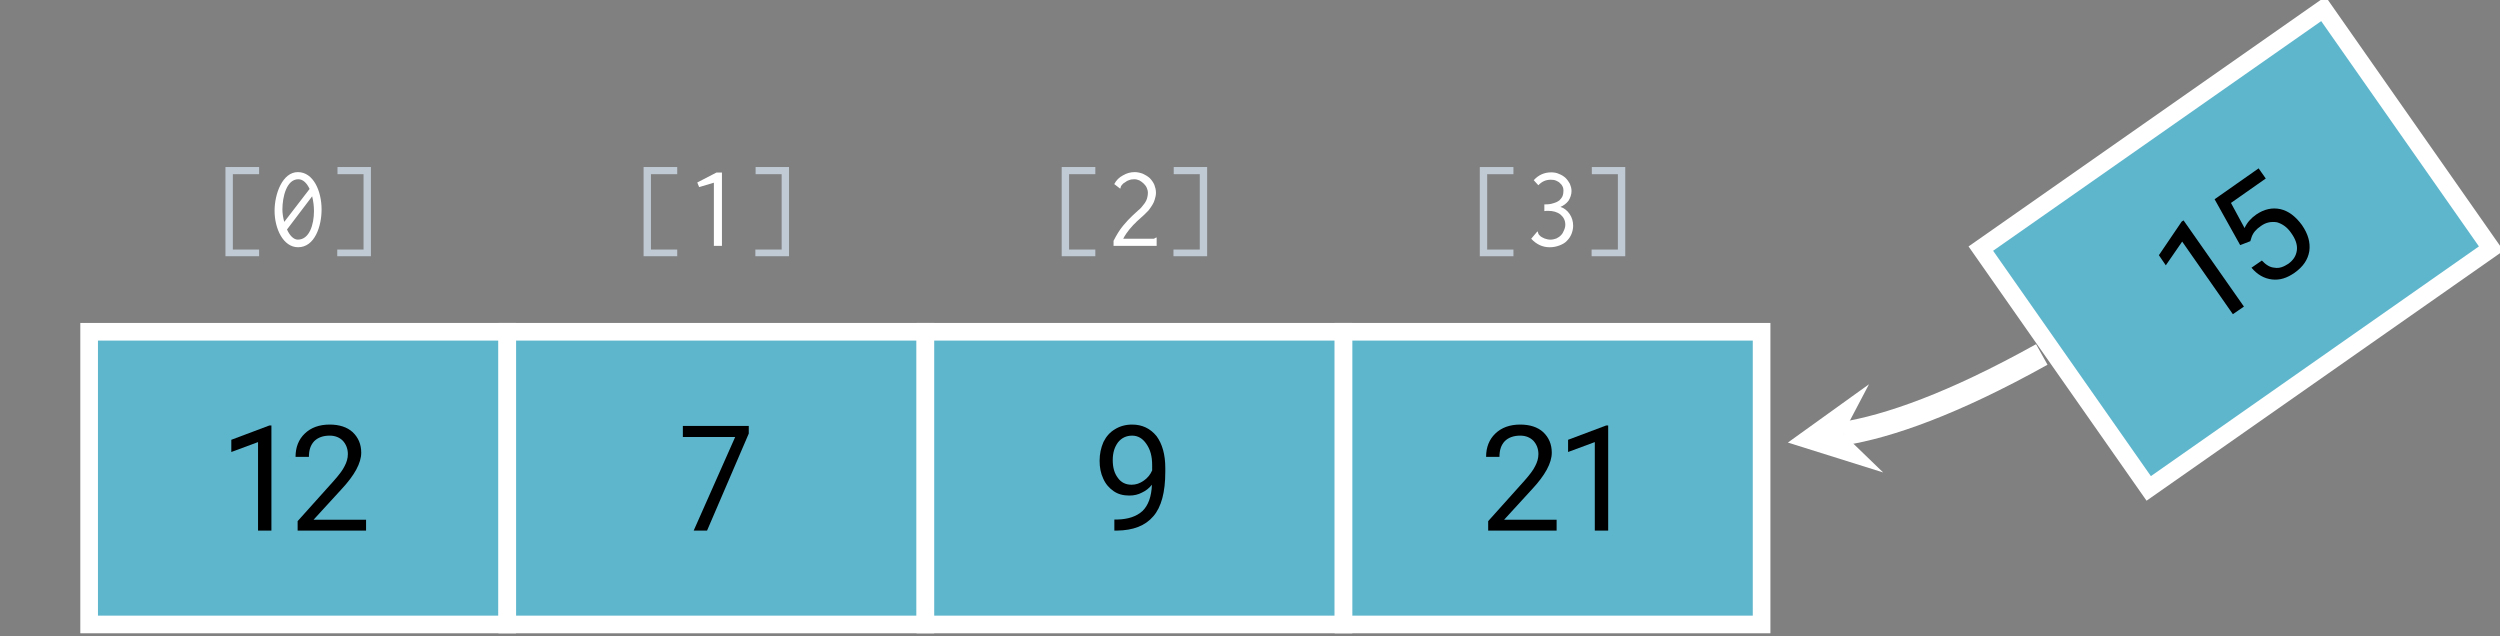 <?xml version="1.0" encoding="UTF-8"?>
<svg xmlns="http://www.w3.org/2000/svg" xmlns:xlink="http://www.w3.org/1999/xlink" width="254.237" height="64.697" viewBox="0 0 169.491 43.131">
<rect x="0" y="0" width="169.491" height="43.131" fill="#808080" stroke="none"/>
<defs>
<g>
<g id="glyph-0-0">
<path d="M 3.141 0 L 3.141 -7.125 L 3 -7.125 L 0.422 -6.156 L 0.422 -5.328 L 2.234 -6 L 2.234 0 Z M 3.141 0 "/>
</g>
<g id="glyph-0-1">
<path d="M 5.234 0 L 5.234 -0.734 L 1.672 -0.734 L 3.562 -2.797 C 4.453 -3.75 4.906 -4.578 4.906 -5.281 C 4.906 -5.859 4.703 -6.312 4.328 -6.672 C 3.953 -7.016 3.422 -7.188 2.766 -7.188 C 2.062 -7.188 1.5 -6.984 1.078 -6.578 C 0.656 -6.172 0.453 -5.641 0.453 -5 L 1.359 -5 C 1.359 -5.453 1.469 -5.797 1.719 -6.062 C 1.969 -6.312 2.328 -6.438 2.766 -6.438 C 3.141 -6.438 3.438 -6.312 3.656 -6.094 C 3.875 -5.859 4 -5.547 4 -5.188 C 4 -4.906 3.922 -4.641 3.781 -4.375 C 3.656 -4.109 3.406 -3.781 3.047 -3.375 L 0.594 -0.641 L 0.594 0 Z M 5.234 0 "/>
</g>
<g id="glyph-0-2">
<path d="M 4.766 -6.578 L 4.766 -7.094 L 0.297 -7.094 L 0.297 -6.344 L 3.844 -6.344 L 1.031 0 L 1.938 0 Z M 4.766 -6.578 "/>
</g>
<g id="glyph-0-3">
<path d="M 4.031 -3.109 C 4 -2.297 3.781 -1.703 3.391 -1.328 C 2.984 -0.953 2.406 -0.766 1.672 -0.75 L 1.484 -0.75 L 1.484 0 L 1.672 0 C 2.766 -0.016 3.578 -0.328 4.125 -0.969 C 4.672 -1.594 4.938 -2.609 4.938 -3.984 L 4.938 -4.25 C 4.938 -5.156 4.734 -5.875 4.344 -6.406 C 3.922 -6.922 3.375 -7.188 2.688 -7.188 C 2.25 -7.188 1.859 -7.078 1.531 -6.875 C 1.188 -6.672 0.938 -6.391 0.75 -6.016 C 0.578 -5.625 0.484 -5.203 0.484 -4.734 C 0.484 -4.281 0.562 -3.875 0.734 -3.516 C 0.891 -3.156 1.141 -2.875 1.438 -2.672 C 1.734 -2.469 2.078 -2.375 2.5 -2.375 C 2.812 -2.375 3.094 -2.438 3.359 -2.578 C 3.625 -2.703 3.844 -2.875 4.031 -3.109 Z M 2.656 -3.109 C 2.25 -3.109 1.938 -3.266 1.719 -3.578 C 1.484 -3.891 1.375 -4.281 1.375 -4.781 C 1.375 -5.281 1.5 -5.672 1.734 -5.984 C 1.969 -6.281 2.297 -6.438 2.688 -6.438 C 3.078 -6.438 3.406 -6.25 3.656 -5.875 C 3.922 -5.5 4.047 -5.031 4.047 -4.438 L 4.047 -4.078 C 3.922 -3.797 3.734 -3.562 3.484 -3.391 C 3.219 -3.203 2.953 -3.109 2.656 -3.109 Z M 2.656 -3.109 "/>
</g>
<g id="glyph-1-0">
<path d="M 1.047 -5.344 L 1.047 0.703 L 3.328 0.703 L 3.328 0.25 L 1.547 0.25 L 1.547 -4.859 L 3.328 -4.859 L 3.328 -5.344 Z M 1.047 -5.344 "/>
</g>
<g id="glyph-1-1">
<path d="M 2 -4.516 C 2.328 -4.516 2.578 -4.25 2.766 -3.859 L 1.047 -1.625 C 0.969 -1.906 0.922 -2.203 0.922 -2.469 C 0.922 -3.312 1.203 -4.516 2 -4.516 Z M 1.969 -5 C 0.938 -5 0.391 -3.547 0.391 -2.375 C 0.391 -1.156 0.984 0.094 1.984 0.094 C 3.109 0.094 3.578 -1.312 3.578 -2.469 C 3.578 -3.703 3.031 -5 1.969 -5 Z M 2.938 -3.359 C 3.016 -3.047 3.062 -2.703 3.062 -2.359 C 3.062 -1.438 2.75 -0.422 1.969 -0.422 C 1.672 -0.422 1.406 -0.719 1.234 -1.109 Z M 2.938 -3.359 "/>
</g>
<g id="glyph-1-2">
<path d="M 2.938 -5.344 L 0.672 -5.344 L 0.672 -4.859 L 2.438 -4.859 L 2.438 0.25 L 0.656 0.25 L 0.656 0.703 L 2.938 0.703 Z M 2.938 -5.344 "/>
</g>
<g id="glyph-1-3">
<path d="M 2.375 -4.969 L 2 -4.969 L 0.703 -4.297 L 0.828 -3.984 L 1.828 -4.281 L 1.828 0 L 2.375 0 Z M 2.375 -4.969 "/>
</g>
<g id="glyph-1-4">
<path d="M 0.625 -4.188 L 1.031 -3.875 C 1.031 -3.891 1.047 -3.922 1.062 -3.969 C 1.062 -4.016 1.094 -4.078 1.141 -4.125 C 1.188 -4.188 1.25 -4.25 1.344 -4.297 C 1.422 -4.359 1.516 -4.422 1.625 -4.453 C 1.734 -4.5 1.859 -4.516 1.984 -4.516 C 2.109 -4.516 2.219 -4.484 2.328 -4.438 C 2.438 -4.375 2.531 -4.312 2.625 -4.219 C 2.703 -4.141 2.781 -4.047 2.828 -3.938 C 2.875 -3.828 2.906 -3.719 2.906 -3.594 C 2.906 -3.5 2.891 -3.406 2.875 -3.328 C 2.859 -3.234 2.828 -3.141 2.781 -3.047 C 2.734 -2.953 2.672 -2.859 2.578 -2.75 C 2.5 -2.641 2.406 -2.531 2.266 -2.422 L 1.875 -2.062 C 1.672 -1.875 1.453 -1.641 1.219 -1.359 C 0.984 -1.078 0.781 -0.734 0.578 -0.344 L 0.578 0 L 3.5 0 L 3.5 -0.562 L 3.469 -0.562 C 3.453 -0.562 3.422 -0.547 3.391 -0.531 C 3.359 -0.5 3.328 -0.484 3.312 -0.484 L 1.234 -0.484 C 1.281 -0.594 1.359 -0.703 1.438 -0.828 C 1.516 -0.938 1.594 -1.031 1.672 -1.141 C 1.766 -1.25 1.844 -1.344 1.922 -1.422 C 2.016 -1.516 2.094 -1.578 2.156 -1.656 L 2.641 -2.094 C 2.734 -2.188 2.844 -2.297 2.953 -2.406 C 3.047 -2.531 3.125 -2.641 3.203 -2.766 C 3.281 -2.891 3.344 -3.031 3.375 -3.156 C 3.422 -3.297 3.453 -3.453 3.453 -3.609 C 3.453 -3.797 3.406 -3.969 3.344 -4.141 C 3.266 -4.312 3.156 -4.469 3.031 -4.594 C 2.891 -4.719 2.734 -4.812 2.562 -4.891 C 2.391 -4.953 2.203 -5 2.016 -5 C 1.719 -5 1.453 -4.922 1.219 -4.781 C 0.953 -4.641 0.766 -4.453 0.625 -4.188 Z M 0.625 -4.188 "/>
</g>
<g id="glyph-1-5">
<path d="M 3.281 -3.719 C 3.281 -3.891 3.234 -4.047 3.172 -4.203 C 3.094 -4.344 3 -4.484 2.875 -4.609 C 2.75 -4.719 2.609 -4.812 2.438 -4.875 C 2.281 -4.953 2.094 -4.984 1.906 -4.984 C 1.438 -4.984 1.047 -4.812 0.719 -4.453 L 1.031 -4.109 C 1.266 -4.359 1.531 -4.484 1.875 -4.484 C 2.016 -4.484 2.125 -4.469 2.234 -4.422 C 2.328 -4.375 2.438 -4.328 2.5 -4.25 C 2.578 -4.188 2.641 -4.109 2.672 -4.031 C 2.719 -3.938 2.734 -3.844 2.734 -3.75 C 2.734 -3.625 2.719 -3.5 2.672 -3.375 C 2.625 -3.266 2.547 -3.172 2.453 -3.078 C 2.344 -3 2.219 -2.938 2.047 -2.891 C 1.875 -2.828 1.688 -2.812 1.438 -2.812 L 1.438 -2.359 C 1.469 -2.359 1.516 -2.359 1.562 -2.375 L 1.688 -2.375 C 2.031 -2.375 2.312 -2.297 2.531 -2.125 C 2.734 -1.953 2.859 -1.734 2.859 -1.438 C 2.859 -1.312 2.828 -1.172 2.766 -1.047 C 2.719 -0.922 2.656 -0.812 2.562 -0.719 C 2.484 -0.625 2.359 -0.562 2.25 -0.5 C 2.125 -0.453 1.984 -0.422 1.844 -0.422 C 1.719 -0.422 1.578 -0.453 1.453 -0.5 C 1.312 -0.562 1.234 -0.609 1.188 -0.641 L 1.078 -0.75 C 1.047 -0.781 1.031 -0.828 1.016 -0.875 C 1.016 -0.922 1 -0.953 0.969 -0.984 L 0.547 -0.484 C 0.891 -0.109 1.312 0.094 1.797 0.094 C 2.047 0.094 2.266 0.047 2.469 -0.031 C 2.672 -0.109 2.844 -0.203 2.969 -0.344 C 3.109 -0.484 3.203 -0.625 3.281 -0.812 C 3.344 -0.984 3.391 -1.156 3.391 -1.359 C 3.391 -1.656 3.312 -1.922 3.156 -2.156 C 3 -2.391 2.781 -2.562 2.531 -2.641 C 2.75 -2.734 2.938 -2.875 3.078 -3.062 C 3.203 -3.266 3.281 -3.484 3.281 -3.719 Z M 3.281 -3.719 "/>
</g>
<g id="glyph-2-0">
<path d="M 2.578 -1.797 L -1.516 -7.641 L -1.641 -7.562 L -3.188 -5.281 L -2.719 -4.594 L -1.609 -6.203 L 1.828 -1.281 Z M 2.578 -1.797 "/>
</g>
<g id="glyph-2-1">
<path d="M -1.219 -3.484 L -0.531 -3.75 L -0.438 -4.047 C -0.344 -4.312 -0.141 -4.562 0.188 -4.781 C 0.531 -5.031 0.891 -5.094 1.281 -5.031 C 1.641 -4.922 1.969 -4.703 2.234 -4.312 C 2.531 -3.906 2.672 -3.5 2.625 -3.141 C 2.578 -2.766 2.391 -2.469 2.047 -2.219 C 1.734 -2.016 1.438 -1.891 1.109 -1.953 C 0.812 -1.969 0.531 -2.141 0.25 -2.438 L -0.453 -1.953 C -0.062 -1.484 0.406 -1.219 0.938 -1.156 C 1.469 -1.094 1.953 -1.25 2.469 -1.609 C 3.047 -2.016 3.375 -2.5 3.469 -3.078 C 3.547 -3.656 3.391 -4.234 2.969 -4.844 C 2.547 -5.422 2.062 -5.797 1.516 -5.922 C 0.953 -6.047 0.406 -5.922 -0.125 -5.562 C -0.484 -5.312 -0.75 -5.016 -0.922 -4.641 L -1.844 -6.344 L 0.516 -8 L 0.031 -8.688 L -2.953 -6.594 Z M -1.219 -3.484 "/>
</g>
</g>
<clipPath id="clip-0">
<path clip-rule="nonzero" d="M 117 0 L 169.492 0 L 169.492 43.133 L 117 43.133 Z M 117 0 "/>
</clipPath>
<clipPath id="clip-1">
<path clip-rule="nonzero" d="M 102 1 L 161 1 L 161 43.133 L 102 43.133 Z M 102 1 "/>
</clipPath>
</defs>
<path fill-rule="nonzero" fill="rgb(36.864%, 71.373%, 80.391%)" fill-opacity="1" stroke-width="1.196" stroke-linecap="butt" stroke-linejoin="miter" stroke="#FFF" stroke-opacity="1" stroke-miterlimit="10" d="M 2.722 -80.789 L 31.07 -80.789 L 31.07 -60.945 L 2.722 -60.945 Z M 2.722 -80.789 " transform="matrix(1, 0, 0, -1, 3.321, -38.453)"/>
<g fill="rgb(0%, 0%, 0%)" fill-opacity="1">
<use xlink:href="#glyph-0-0" x="15.26" y="35.972"/>
<use xlink:href="#glyph-0-1" x="19.584" y="35.972"/>
</g>
<g fill="rgb(75%, 78.922%, 83.333%)" fill-opacity="1">
<use xlink:href="#glyph-1-0" x="14.239" y="16.668"/>
</g>
<g fill="#FFF" fill-opacity="1">
<use xlink:href="#glyph-1-1" x="18.224" y="16.668"/>
</g>
<g fill="rgb(75%, 78.922%, 83.333%)" fill-opacity="1">
<use xlink:href="#glyph-1-2" x="22.209" y="16.668"/>
</g>
<path fill-rule="nonzero" fill="rgb(36.864%, 71.373%, 80.391%)" fill-opacity="1" stroke-width="1.196" stroke-linecap="butt" stroke-linejoin="miter" stroke="#FFF" stroke-opacity="1" stroke-miterlimit="10" d="M 31.07 -80.789 L 59.417 -80.789 L 59.417 -60.945 L 31.07 -60.945 Z M 31.07 -80.789 " transform="matrix(1, 0, 0, -1, 3.321, -38.453)"/>
<g fill="rgb(0%, 0%, 0%)" fill-opacity="1">
<use xlink:href="#glyph-0-2" x="45.998" y="35.972"/>
</g>
<g fill="rgb(75%, 78.922%, 83.333%)" fill-opacity="1">
<use xlink:href="#glyph-1-0" x="42.585" y="16.668"/>
</g>
<g fill="#FFF" fill-opacity="1">
<use xlink:href="#glyph-1-3" x="46.57" y="16.668"/>
</g>
<g fill="rgb(75%, 78.922%, 83.333%)" fill-opacity="1">
<use xlink:href="#glyph-1-2" x="50.555" y="16.668"/>
</g>
<path fill-rule="nonzero" fill="rgb(36.864%, 71.373%, 80.391%)" fill-opacity="1" stroke-width="1.196" stroke-linecap="butt" stroke-linejoin="miter" stroke="#FFF" stroke-opacity="1" stroke-miterlimit="10" d="M 59.417 -80.789 L 87.765 -80.789 L 87.765 -60.945 L 59.417 -60.945 Z M 59.417 -80.789 " transform="matrix(1, 0, 0, -1, 3.321, -38.453)"/>
<g fill="rgb(0%, 0%, 0%)" fill-opacity="1">
<use xlink:href="#glyph-0-3" x="74.065" y="35.972"/>
</g>
<g fill="rgb(75%, 78.922%, 83.333%)" fill-opacity="1">
<use xlink:href="#glyph-1-0" x="70.932" y="16.668"/>
</g>
<g fill="#FFF" fill-opacity="1">
<use xlink:href="#glyph-1-4" x="74.917" y="16.668"/>
</g>
<g fill="rgb(75%, 78.922%, 83.333%)" fill-opacity="1">
<use xlink:href="#glyph-1-2" x="78.902" y="16.668"/>
</g>
<path fill-rule="nonzero" fill="rgb(36.864%, 71.373%, 80.391%)" fill-opacity="1" stroke-width="1.196" stroke-linecap="butt" stroke-linejoin="miter" stroke="#FFF" stroke-opacity="1" stroke-miterlimit="10" d="M 87.765 -80.789 L 116.109 -80.789 L 116.109 -60.945 L 87.765 -60.945 Z M 87.765 -80.789 " transform="matrix(1, 0, 0, -1, 3.321, -38.453)"/>
<g fill="rgb(0%, 0%, 0%)" fill-opacity="1">
<use xlink:href="#glyph-0-1" x="100.299" y="35.972"/>
<use xlink:href="#glyph-0-0" x="105.888" y="35.972"/>
</g>
<g fill="rgb(75%, 78.922%, 83.333%)" fill-opacity="1">
<use xlink:href="#glyph-1-0" x="99.278" y="16.669"/>
</g>
<g fill="#FFF" fill-opacity="1">
<use xlink:href="#glyph-1-5" x="103.263" y="16.669"/>
</g>
<g fill="rgb(75%, 78.922%, 83.333%)" fill-opacity="1">
<use xlink:href="#glyph-1-2" x="107.248" y="16.669"/>
</g>
<path fill-rule="nonzero" fill="rgb(36.864%, 71.373%, 80.391%)" fill-opacity="1" d="M 157.516 0.598 L 134.293 16.855 L 145.676 33.113 L 168.895 16.852 Z M 157.516 0.598 "/>
<g clip-path="url(#clip-0)">
<path fill="none" stroke-width="1.196" stroke-linecap="butt" stroke-linejoin="miter" stroke="#FFF" stroke-opacity="1" stroke-miterlimit="10" d="M 154.195 -39.051 L 130.972 -55.308 L 142.355 -71.566 L 165.574 -55.305 Z M 154.195 -39.051 " transform="matrix(1, 0, 0, -1, 3.321, -38.453)"/>
</g>
<g fill="rgb(0%, 0%, 0%)" fill-opacity="1">
<use xlink:href="#glyph-2-0" x="149.553" y="22.582"/>
<use xlink:href="#glyph-2-1" x="153.095" y="20.102"/>
</g>
<g clip-path="url(#clip-1)">
<path fill="none" stroke-width="1.594" stroke-linecap="butt" stroke-linejoin="miter" stroke="#FFF" stroke-opacity="1" stroke-miterlimit="10" d="M 135.105 -62.484 C 129.077 -65.844 124.702 -67.359 121.628 -67.855 " transform="matrix(1, 0, 0, -1, 3.321, -38.453)"/>
</g>
<path fill-rule="nonzero" fill="#FFF" fill-opacity="1" d="M 121.211 30.004 L 127.672 32.031 L 124.949 29.402 L 126.711 26.051 "/>
</svg>

